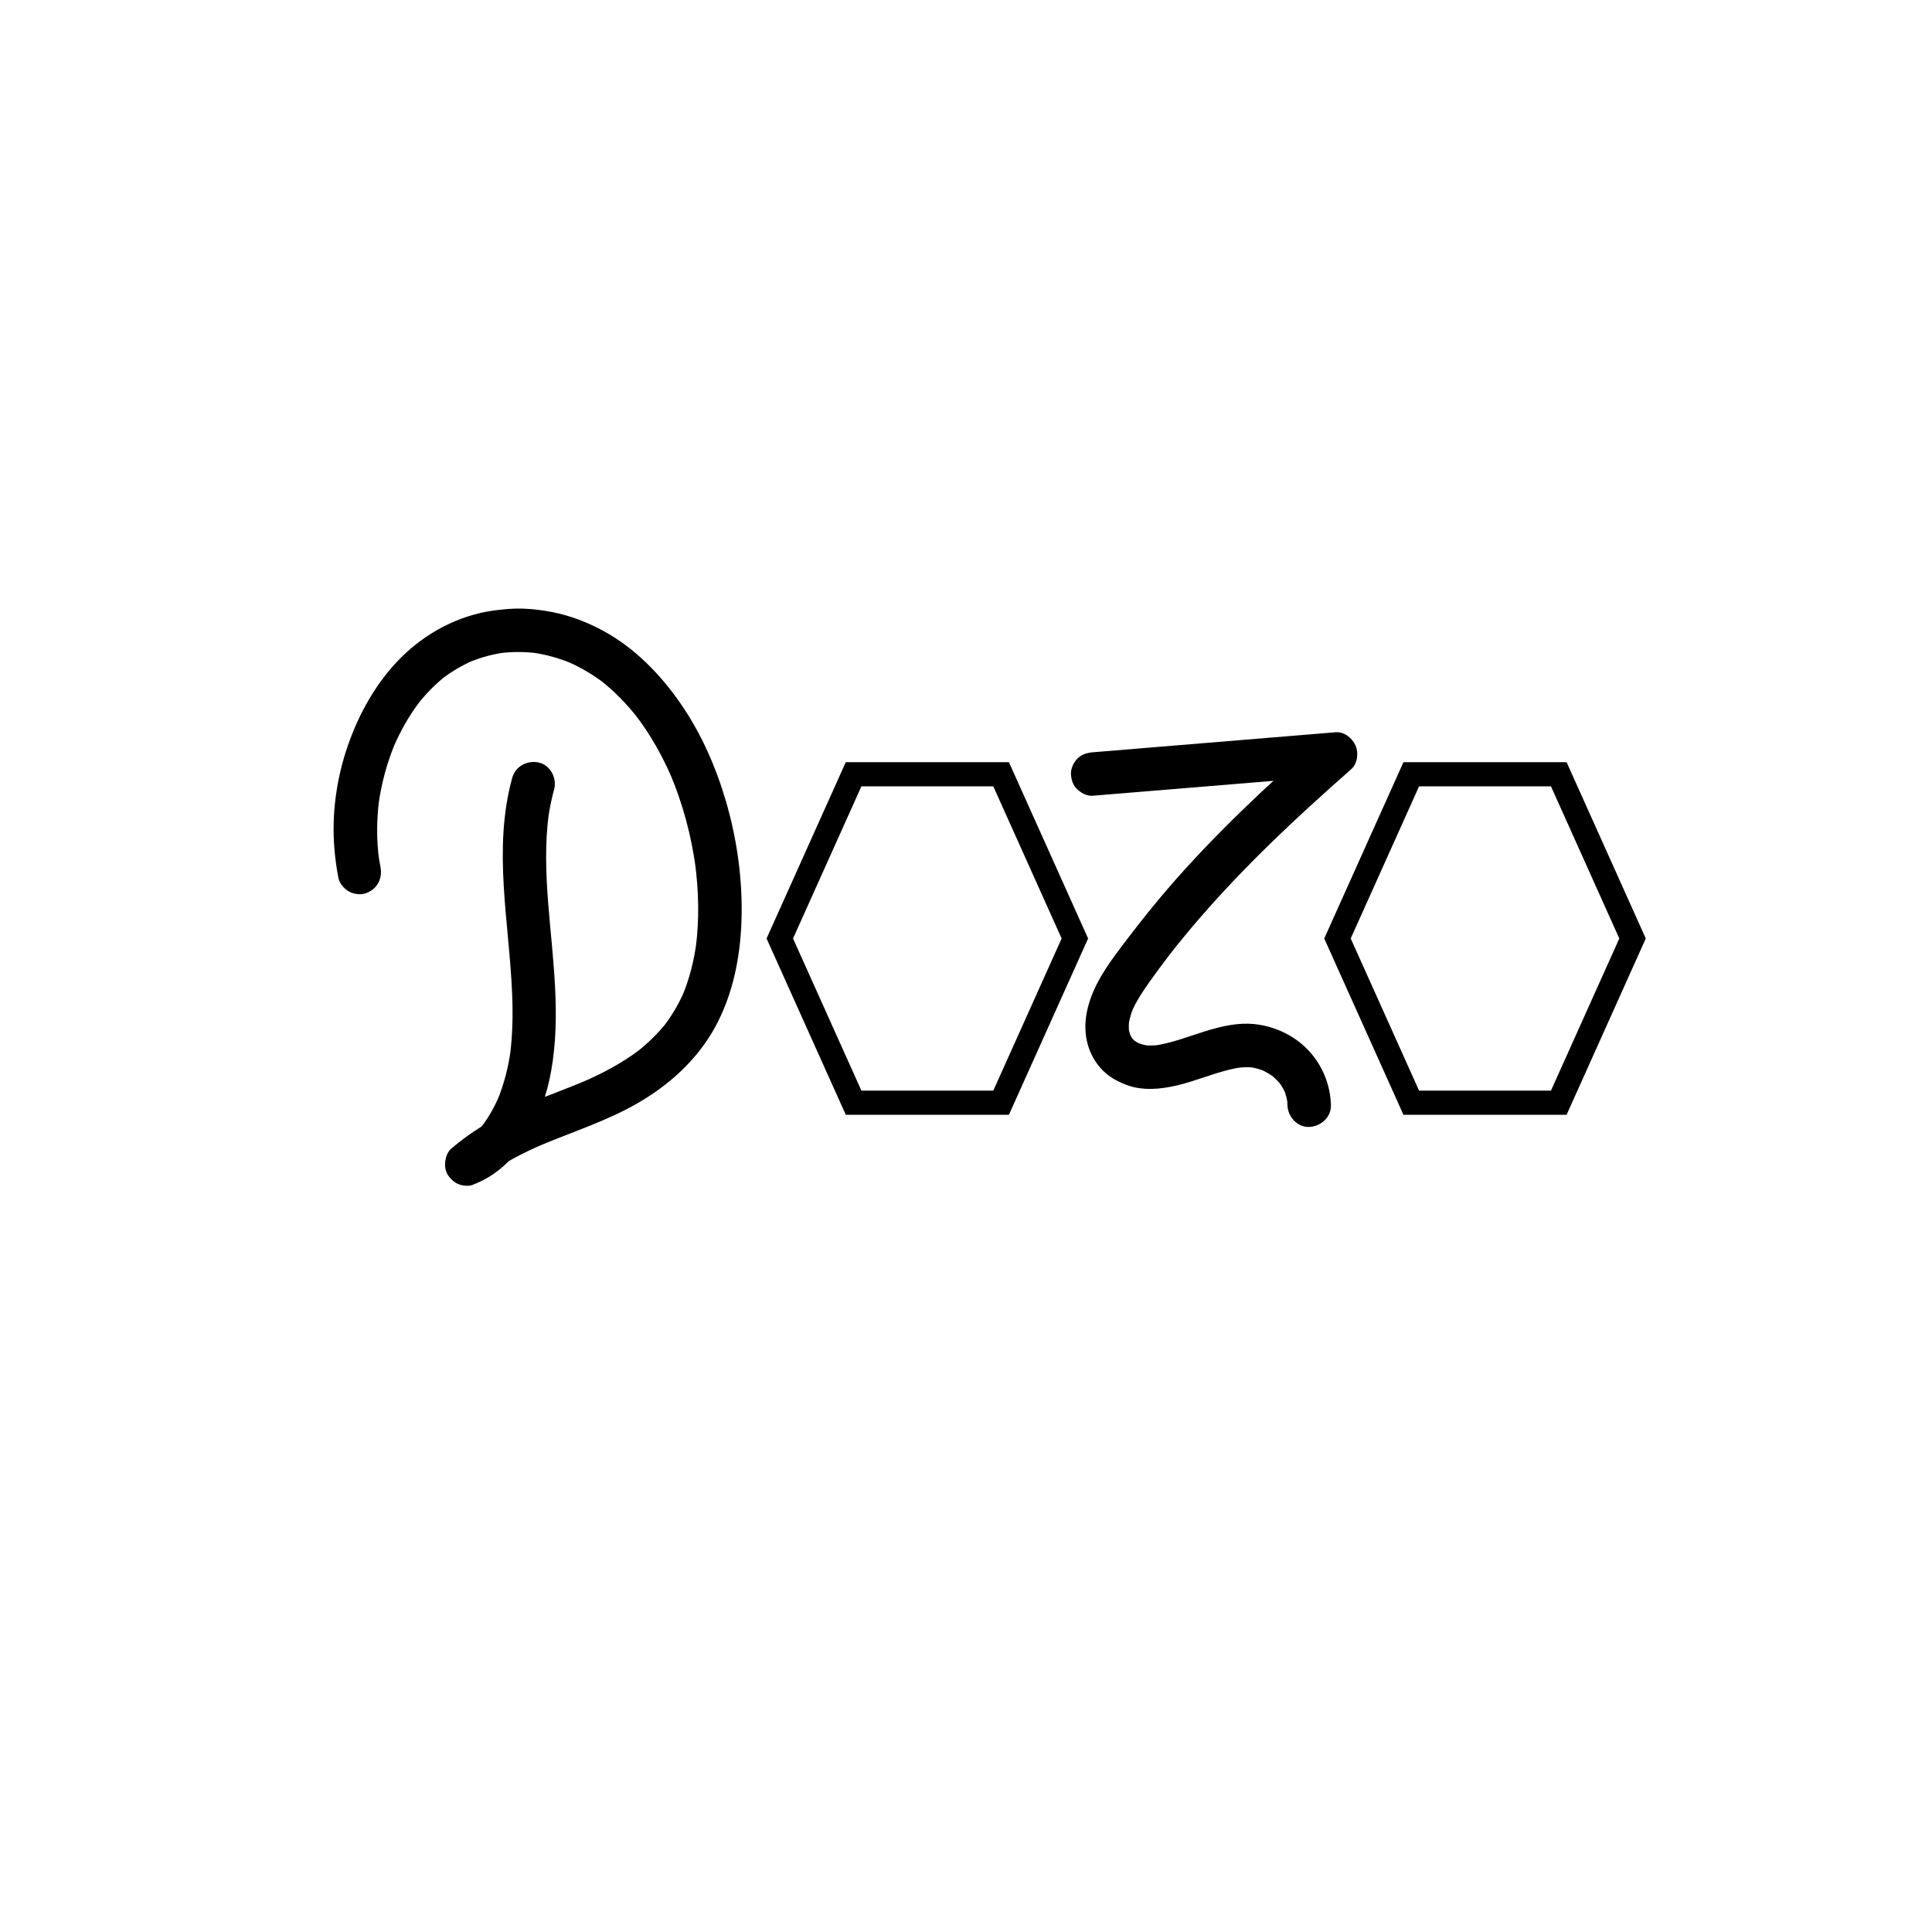 <?xml version="1.0" encoding="utf-8"?>
<!-- Generator: Adobe Illustrator 24.0.1, SVG Export Plug-In . SVG Version: 6.00 Build 0)  -->
<svg version="1.1" baseProfile="tiny" id="Layer_1" xmlns="http://www.w3.org/2000/svg" xmlns:xlink="http://www.w3.org/1999/xlink"
	 x="0px" y="0px" viewBox="0 0 800 800" xml:space="preserve">
<polygon fill="none" stroke="#000000" stroke-width="10" stroke-miterlimit="10" points="414.54,320.61 353.45,320.61 322.9,388.61 
	353.45,456.6 414.54,456.6 445.08,388.61 "/>
<polygon fill="none" stroke="#000000" stroke-width="10" stroke-miterlimit="10" points="645.46,320.61 584.37,320.61 
	553.82,388.61 584.37,456.6 645.46,456.6 676,388.61 "/>
<g>
	<path d="M452.46,329.5c26.15-2.16,52.31-4.31,78.46-6.47c7.39-0.61,14.78-1.22,22.17-1.83c-2.12-5.12-4.24-10.24-6.36-15.36
		c-11.09,9.76-22.05,19.67-32.65,29.96c-10.71,10.4-21.06,21.18-30.79,32.5c-5.35,6.23-10.49,12.64-15.48,19.17
		c-4.55,5.97-9.33,12.03-12.92,18.64c-4.34,8-7.02,17.37-4.47,26.41c1.12,3.98,3.24,7.73,6.16,10.66c2.82,2.84,6.17,4.66,9.87,6.06
		c6.71,2.54,14.17,1.79,20.99,0.19c7.3-1.72,14.22-4.7,21.51-6.49c1.76-0.43,3.53-0.78,5.32-1.03c-0.8,0.11-1.6,0.21-2.39,0.32
		c2.61-0.34,5.19-0.46,7.8-0.11c-0.8-0.11-1.6-0.21-2.39-0.32c2.3,0.34,4.52,0.96,6.66,1.86c-0.72-0.3-1.43-0.6-2.15-0.91
		c2.19,0.94,4.24,2.14,6.13,3.59c-0.61-0.47-1.21-0.94-1.82-1.41c1.74,1.37,3.3,2.93,4.66,4.68c-0.47-0.61-0.94-1.21-1.41-1.82
		c1.24,1.64,2.27,3.4,3.09,5.29c-0.3-0.72-0.6-1.43-0.91-2.15c0.83,2,1.38,4.08,1.68,6.22c-0.11-0.8-0.21-1.6-0.32-2.39
		c0.12,0.96,0.19,1.91,0.21,2.88c0.12,4.7,4.06,9.22,9,9c4.78-0.21,9.13-3.96,9-9c-0.3-12.18-7.02-23.36-17.74-29.22
		c-5.02-2.75-10.6-4.34-16.33-4.52c-6.41-0.19-12.94,1.51-19.01,3.44c-6.7,2.13-13.3,4.69-20.3,5.66c0.8-0.11,1.6-0.21,2.39-0.32
		c-2.19,0.28-4.36,0.33-6.55,0.06c0.8,0.11,1.6,0.21,2.39,0.32c-1.82-0.25-3.6-0.7-5.3-1.39c0.72,0.3,1.43,0.6,2.15,0.91
		c-1.41-0.6-2.73-1.35-3.95-2.29c0.61,0.47,1.21,0.94,1.82,1.41c-0.98-0.78-1.85-1.66-2.62-2.65c0.47,0.61,0.94,1.21,1.41,1.82
		c-0.8-1.07-1.44-2.2-1.97-3.43c0.3,0.72,0.6,1.43,0.91,2.15c-0.59-1.47-0.97-2.98-1.18-4.55c0.11,0.8,0.21,1.6,0.32,2.39
		c-0.21-1.83-0.17-3.65,0.08-5.48c-0.11,0.8-0.21,1.6-0.32,2.39c0.39-2.56,1.15-5.01,2.14-7.39c-0.3,0.72-0.6,1.43-0.91,2.15
		c1.89-4.38,4.49-8.34,7.23-12.22c2.9-4.1,5.89-8.14,8.96-12.12c-0.47,0.61-0.94,1.21-1.41,1.82
		c17.49-22.61,37.58-43.02,58.63-62.32c5.77-5.3,11.62-10.51,17.5-15.69c2.69-2.37,3.18-6.72,1.86-9.83
		c-1.29-3.06-4.69-5.82-8.22-5.53c-26.15,2.16-52.31,4.31-78.46,6.47c-7.39,0.61-14.78,1.22-22.17,1.83
		c-2.42,0.2-4.6,0.87-6.36,2.64c-1.56,1.56-2.74,4.12-2.64,6.36c0.1,2.33,0.87,4.74,2.64,6.36
		C447.77,328.41,450.11,329.7,452.46,329.5L452.46,329.5z"/>
</g>
<g>
	<path d="M297.25,390.11c1.93,0,1.93-3,0-3C295.31,387.11,295.31,390.11,297.25,390.11L297.25,390.11z"/>
</g>
<g>
	<path d="M212.11,322.07c-8.15,29.47-1.25,59.75-0.04,89.58c0.35,8.52,0.2,17.07-0.92,25.53c0.11-0.8,0.21-1.6,0.32-2.39
		c-0.99,7.23-2.79,14.33-5.63,21.06c0.3-0.72,0.6-1.43,0.91-2.15c-1.92,4.49-4.27,8.78-7.23,12.67c0.47-0.61,0.94-1.21,1.41-1.82
		c-2.04,2.64-4.35,5.06-7,7.1c0.61-0.47,1.21-0.94,1.82-1.41c-1.91,1.45-3.97,2.68-6.18,3.63c0.72-0.3,1.43-0.6,2.15-0.91
		c-0.3,0.12-0.6,0.24-0.9,0.36c2.92,5.01,5.84,10.03,8.76,15.04c1.01-0.85,2.03-1.68,3.07-2.49c-0.61,0.47-1.21,0.94-1.82,1.41
		c7.55-5.78,16.03-10.08,24.76-13.78c-0.72,0.3-1.43,0.6-2.15,0.91c13.55-5.71,27.69-10.19,40.49-17.55
		c12.93-7.43,24.37-17.7,31.75-30.78c8.16-14.47,11.22-31.38,11.42-47.83c0.2-15.73-2.16-31.71-6.6-46.79
		c-4.16-14.12-10.26-27.97-18.66-40.1c-8.37-12.09-18.9-22.96-31.9-30.06c-6.6-3.6-13.81-6.39-21.2-7.84
		c-4-0.78-8.09-1.3-12.16-1.44c-4.09-0.14-8.11,0.24-12.16,0.79c-14.58,1.99-28.28,9.31-38.61,19.72
		c-10.05,10.13-17.15,22.87-21.8,36.28c-4.7,13.54-6.74,28.4-5.54,42.7c0.34,4.07,0.9,8.14,1.69,12.15
		c0.42,2.12,2.33,4.32,4.14,5.38c1.93,1.13,4.77,1.61,6.94,0.91c4.93-1.59,7.26-6.11,6.29-11.07c-0.35-1.77-0.64-3.55-0.89-5.34
		c0.11,0.8,0.21,1.6,0.32,2.39c-1.1-8.31-1.02-16.74,0.07-25.05c-0.11,0.8-0.21,1.6-0.32,2.39c1.19-8.81,3.52-17.44,6.96-25.64
		c-0.3,0.72-0.6,1.43-0.91,2.15c2.97-7.02,6.74-13.69,11.41-19.73c-0.47,0.61-0.94,1.21-1.41,1.82c3.49-4.48,7.44-8.57,11.92-12.06
		c-0.61,0.47-1.21,0.94-1.82,1.41c4.15-3.2,8.68-5.86,13.5-7.91c-0.72,0.3-1.43,0.6-2.15,0.91c4.81-2,9.84-3.36,15.01-4.06
		c-0.8,0.11-1.6,0.21-2.39,0.32c5.25-0.67,10.54-0.65,15.79,0.03c-0.8-0.11-1.6-0.21-2.39-0.32c5.72,0.78,11.28,2.33,16.6,4.55
		c-0.72-0.3-1.43-0.6-2.15-0.91c5.51,2.35,10.68,5.39,15.44,9.03c-0.61-0.47-1.21-0.94-1.82-1.41c6.06,4.68,11.4,10.2,16.09,16.25
		c-0.47-0.61-0.94-1.21-1.41-1.82c6.38,8.28,11.51,17.46,15.58,27.07c-0.3-0.72-0.6-1.43-0.91-2.15
		c5.18,12.34,8.63,25.37,10.43,38.63c-0.11-0.8-0.21-1.6-0.32-2.39c1.57,11.76,1.88,23.73,0.32,35.51c0.11-0.8,0.21-1.6,0.32-2.39
		c-1.03,7.53-2.84,14.95-5.76,21.97c0.3-0.72,0.6-1.43,0.91-2.15c-2.26,5.34-5.16,10.36-8.7,14.95c0.47-0.61,0.94-1.21,1.41-1.82
		c-3.75,4.8-8.12,9.04-12.93,12.76c0.61-0.47,1.21-0.94,1.82-1.41c-7.65,5.86-16.22,10.32-25.07,14.06c0.72-0.3,1.43-0.6,2.15-0.91
		c-14.43,6.07-29.6,10.77-43.02,18.99c-4.35,2.66-8.46,5.71-12.35,9.01c-1.47,1.25-2.23,3.34-2.48,5.17
		c-0.26,1.92-0.01,4.06,1.07,5.74c0.84,1.3,1.93,2.39,3.23,3.23c1.74,1.12,4.96,1.67,6.94,0.91c4.99-1.92,9.27-4.52,13.23-8.13
		c3.56-3.25,6.58-7.21,9.11-11.3c5.18-8.39,8.56-18.11,10.27-27.79c4.1-23.08,0.61-46.18-1.22-69.28
		c-0.98-12.37-1.41-24.86,0.23-37.2c-0.11,0.8-0.21,1.6-0.32,2.39c0.58-4.23,1.41-8.41,2.54-12.52c1.25-4.53-1.55-9.99-6.29-11.07
		C218.42,314.7,213.45,317.21,212.11,322.07L212.11,322.07z"/>
</g>
</svg>
